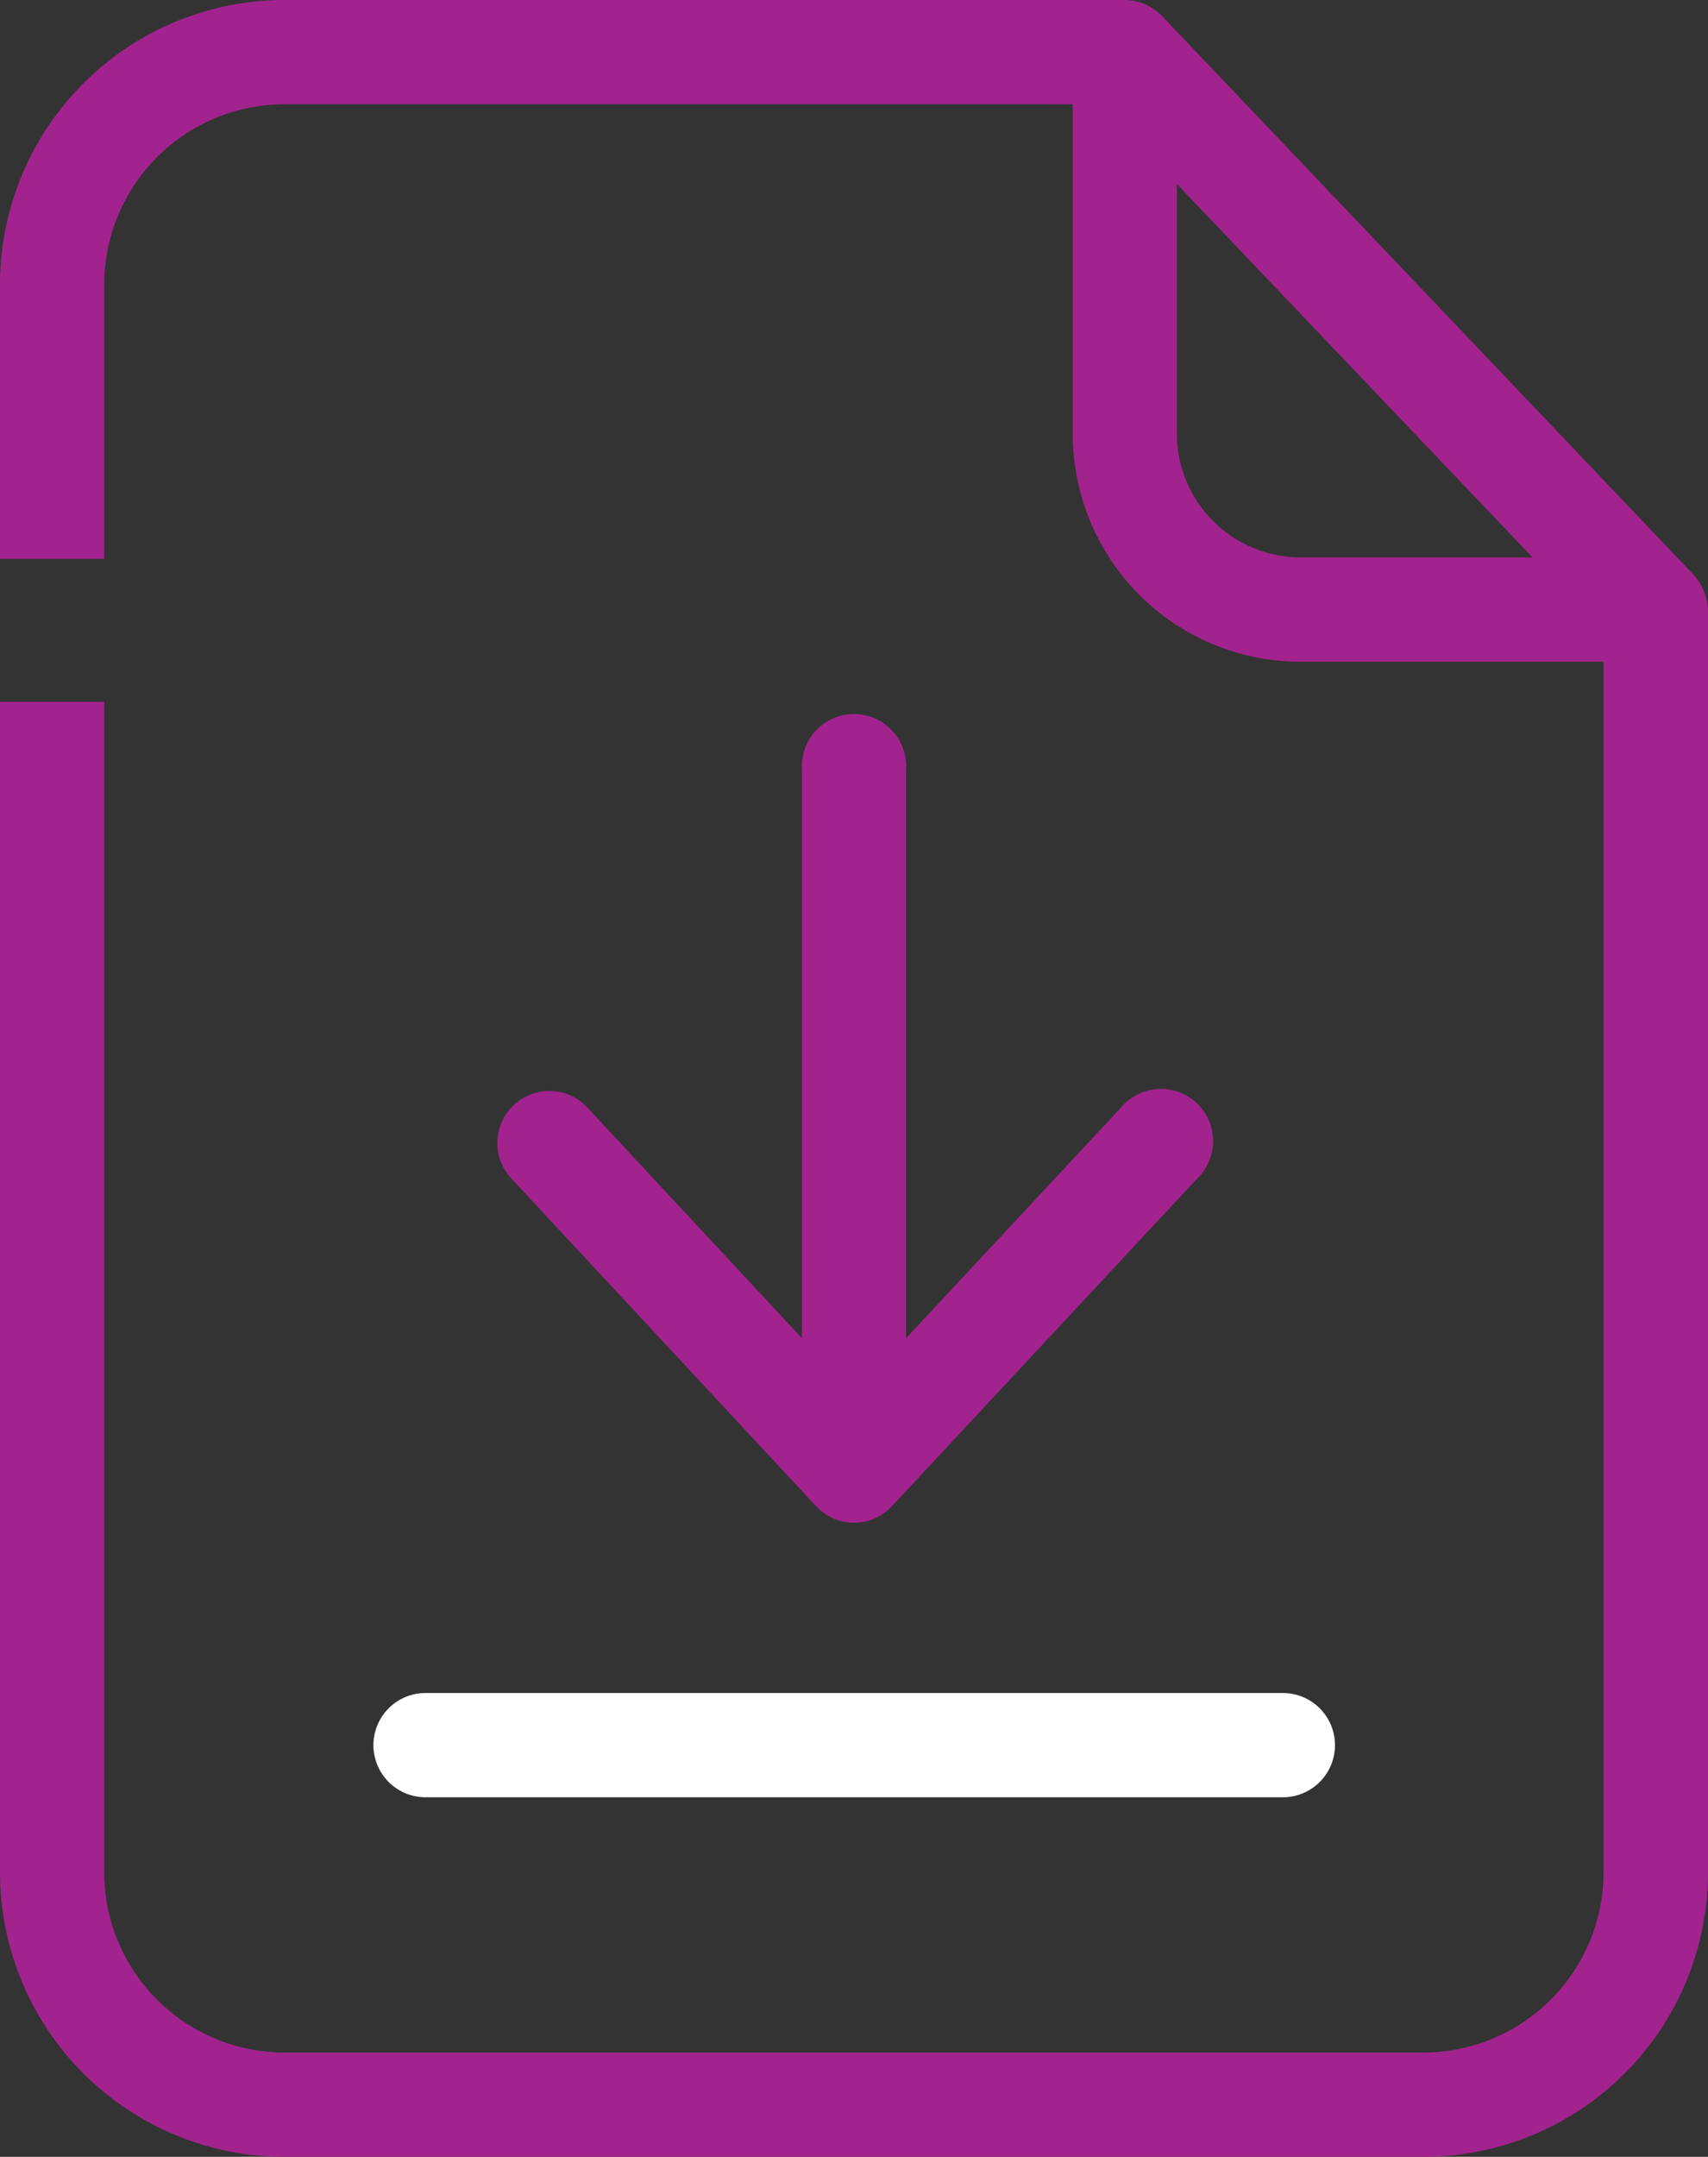 <svg xmlns="http://www.w3.org/2000/svg" viewBox="0 0 85.21 107.56"><rect x="0" y="0" width="85.21" height="107.56" fill="#333333" stroke="none"/><defs><style>.cls-1{fill:#fff;}.cls-2{fill:#a3238e;}</style></defs><g id="Camada_2" data-name="Camada 2"><g id="Camada_1-2" data-name="Camada 1"><path class="cls-1" d="M64,84.43H21.23a2.6,2.6,0,0,0,0,5.2H64a2.6,2.6,0,1,0,0-5.2Z"/><path class="cls-2" d="M40.71,75.11a2.58,2.58,0,0,0,3.79,0L59.73,58.77a2.6,2.6,0,1,0-3.8-3.54L45.2,66.74V38.37a2.6,2.6,0,1,0-5.19,0V66.74L29.3,55.23a2.59,2.59,0,1,0-3.79,3.54Z"/><path class="cls-2" d="M84.46,28.63,58,.83A2.59,2.59,0,0,0,56.09,0h-42A14.2,14.2,0,0,0,0,14.11V27.87H5.2V14.11A9,9,0,0,1,14.13,5.2H53.52V21.61A11.36,11.36,0,0,0,64.92,33H80V93.45a9,9,0,0,1-8.94,8.91H14.13A9,9,0,0,1,5.2,93.45V35H0V93.45a14.2,14.2,0,0,0,14.13,14.11h57A14.2,14.2,0,0,0,85.21,93.45v-63A2.79,2.79,0,0,0,84.46,28.63ZM64.92,27.8a6.19,6.19,0,0,1-6.21-6.19V9.17L76.46,27.8Z"/></g></g></svg>